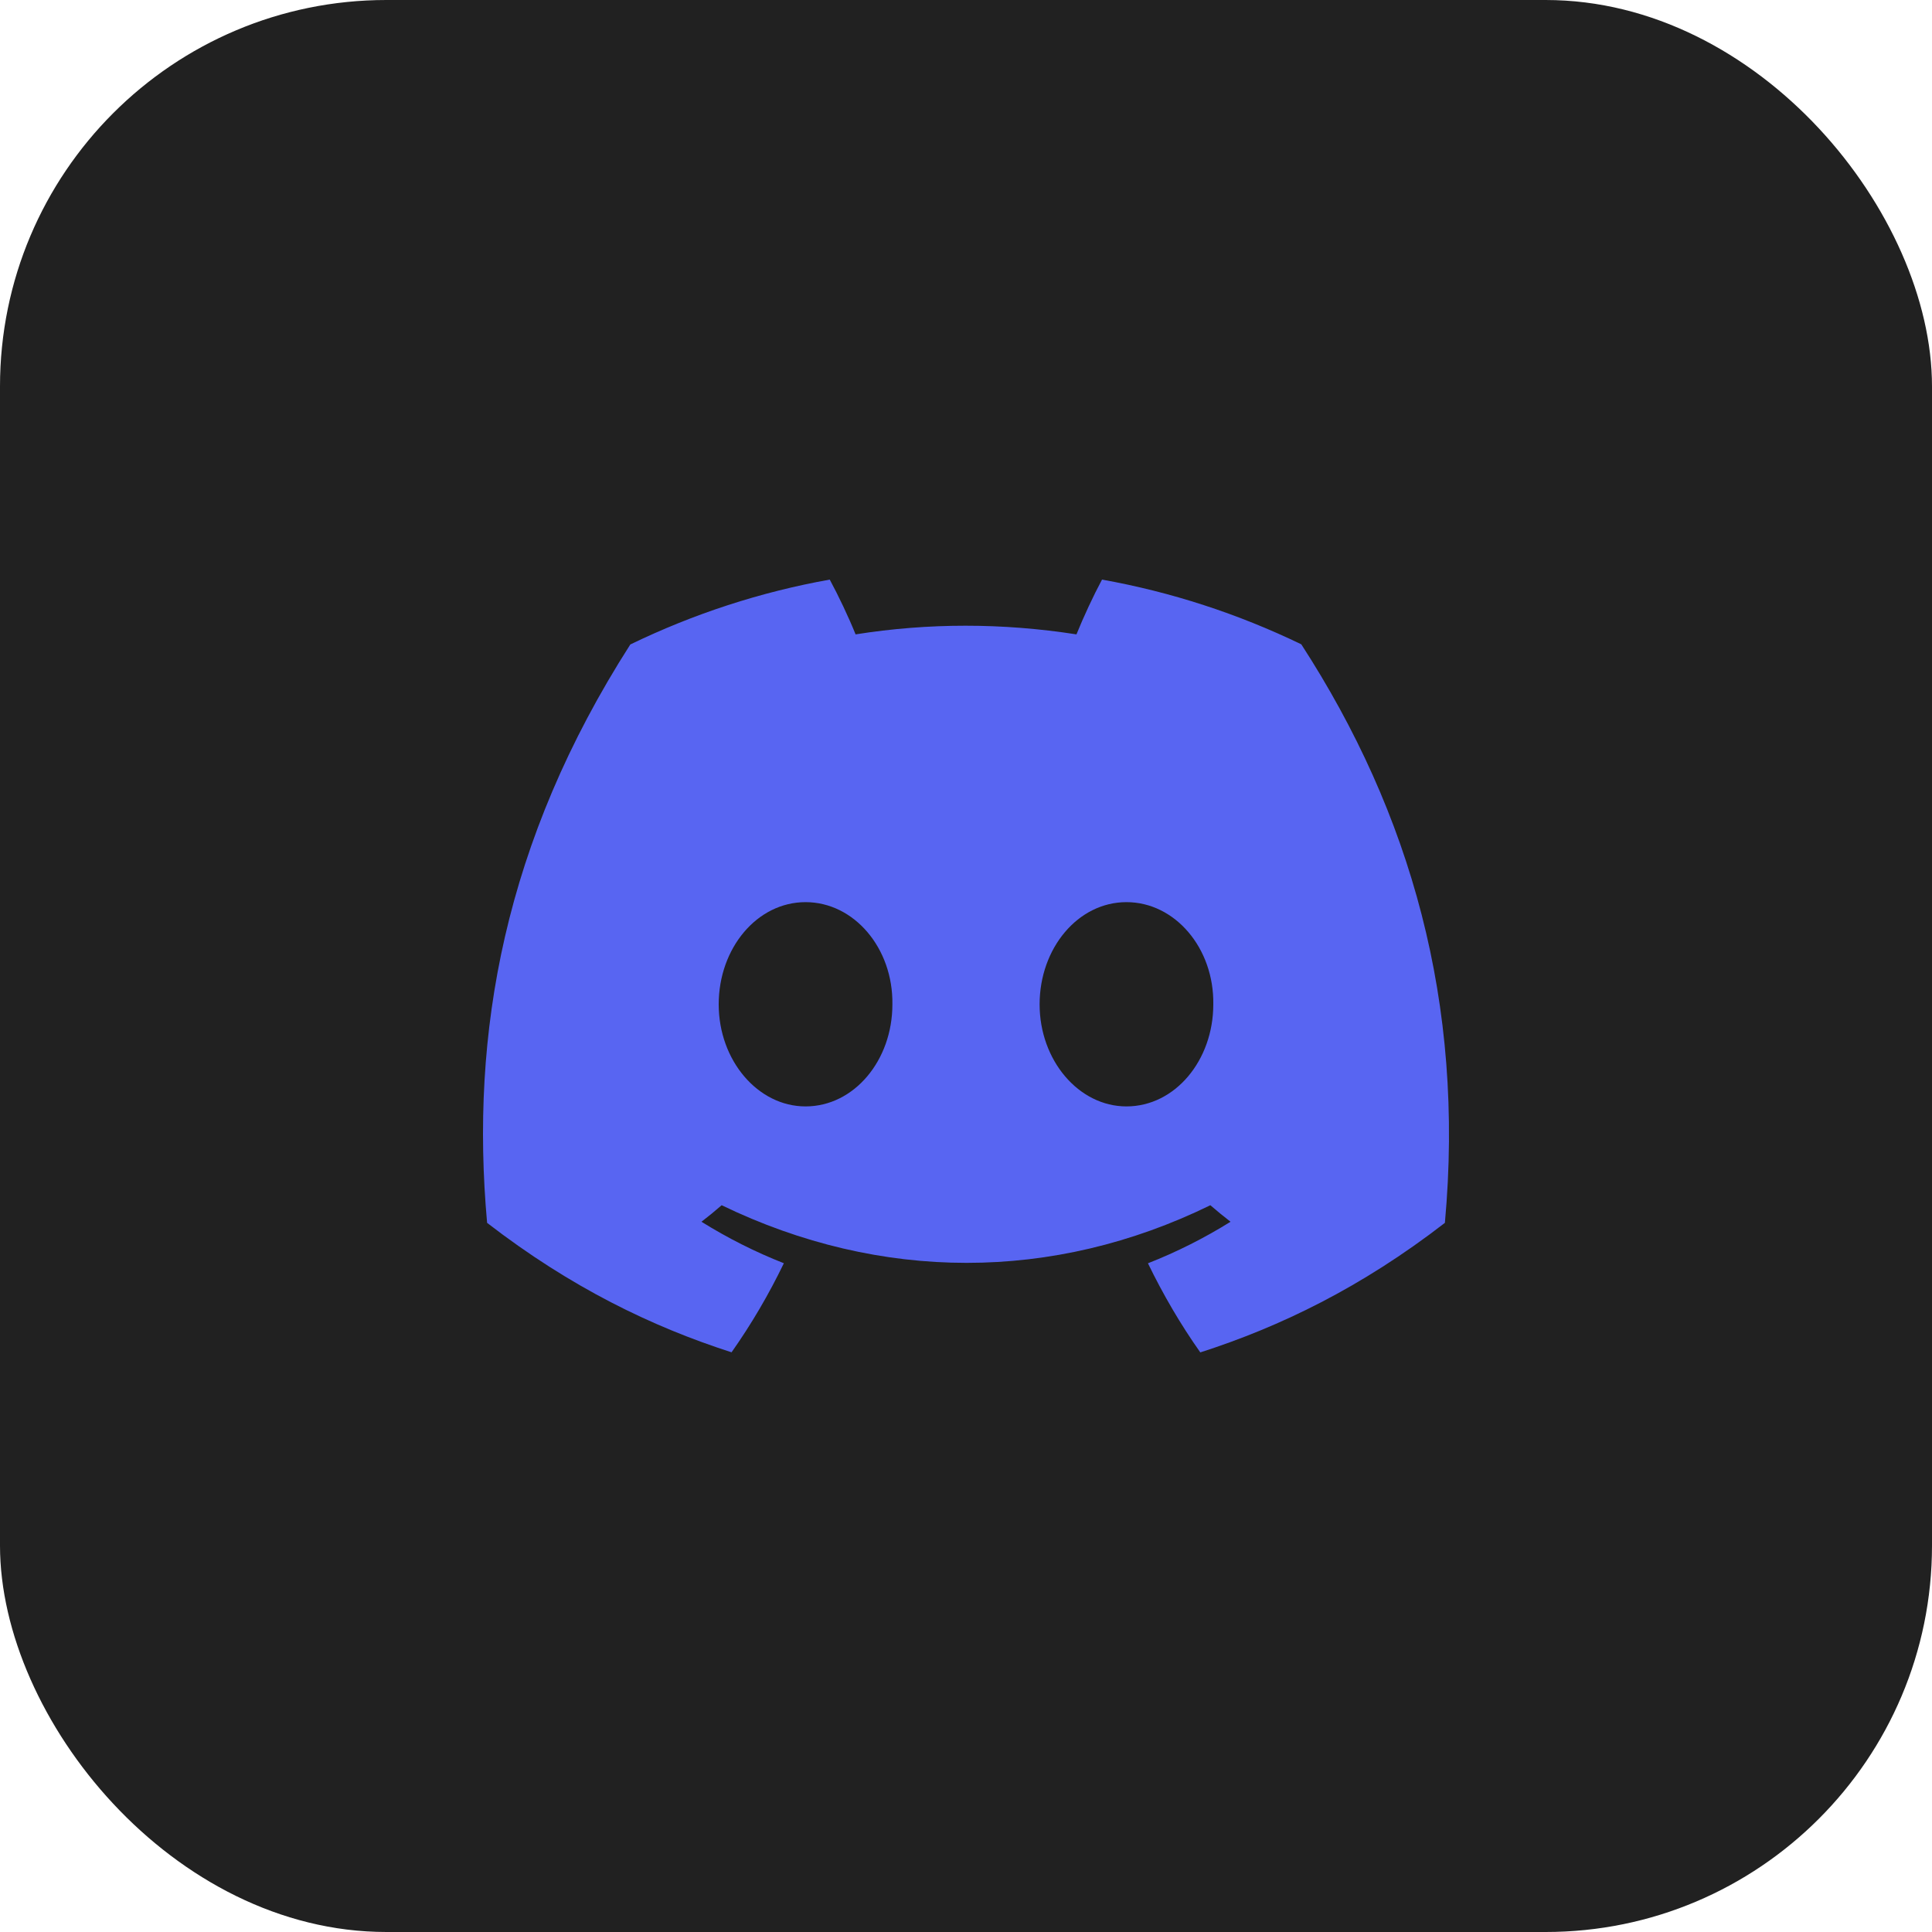 <svg width="40" height="40" viewBox="0 0 40 40" fill="none" xmlns="http://www.w3.org/2000/svg">
<rect width="40" height="40" rx="8" fill="#212121"/>
<path d="M26.942 13.34C25.63 12.706 24.243 12.255 22.816 12C22.638 12.332 22.43 12.779 22.287 13.134C20.749 12.895 19.224 12.895 17.714 13.134C17.571 12.779 17.359 12.332 17.179 12C15.751 12.255 14.362 12.707 13.05 13.343C10.439 17.421 9.731 21.398 10.085 25.318C11.817 26.655 13.495 27.467 15.146 27.998C15.556 27.416 15.918 26.799 16.229 26.154C15.637 25.921 15.066 25.633 14.523 25.295C14.665 25.186 14.805 25.072 14.941 24.953C18.232 26.544 21.807 26.544 25.059 24.953C25.195 25.071 25.335 25.185 25.477 25.295C24.933 25.634 24.361 25.922 23.767 26.155C24.081 26.803 24.442 27.421 24.851 28C26.503 27.469 28.183 26.657 29.915 25.318C30.33 20.774 29.206 16.834 26.942 13.34V13.34ZM16.678 22.907C15.69 22.907 14.88 21.954 14.88 20.794C14.88 19.633 15.672 18.678 16.678 18.678C17.683 18.678 18.493 19.631 18.476 20.794C18.477 21.954 17.683 22.907 16.678 22.907ZM23.322 22.907C22.334 22.907 21.524 21.954 21.524 20.794C21.524 19.633 22.317 18.678 23.322 18.678C24.328 18.678 25.138 19.631 25.12 20.794C25.12 21.954 24.328 22.907 23.322 22.907Z" fill="#5865F2"/>
</svg>
